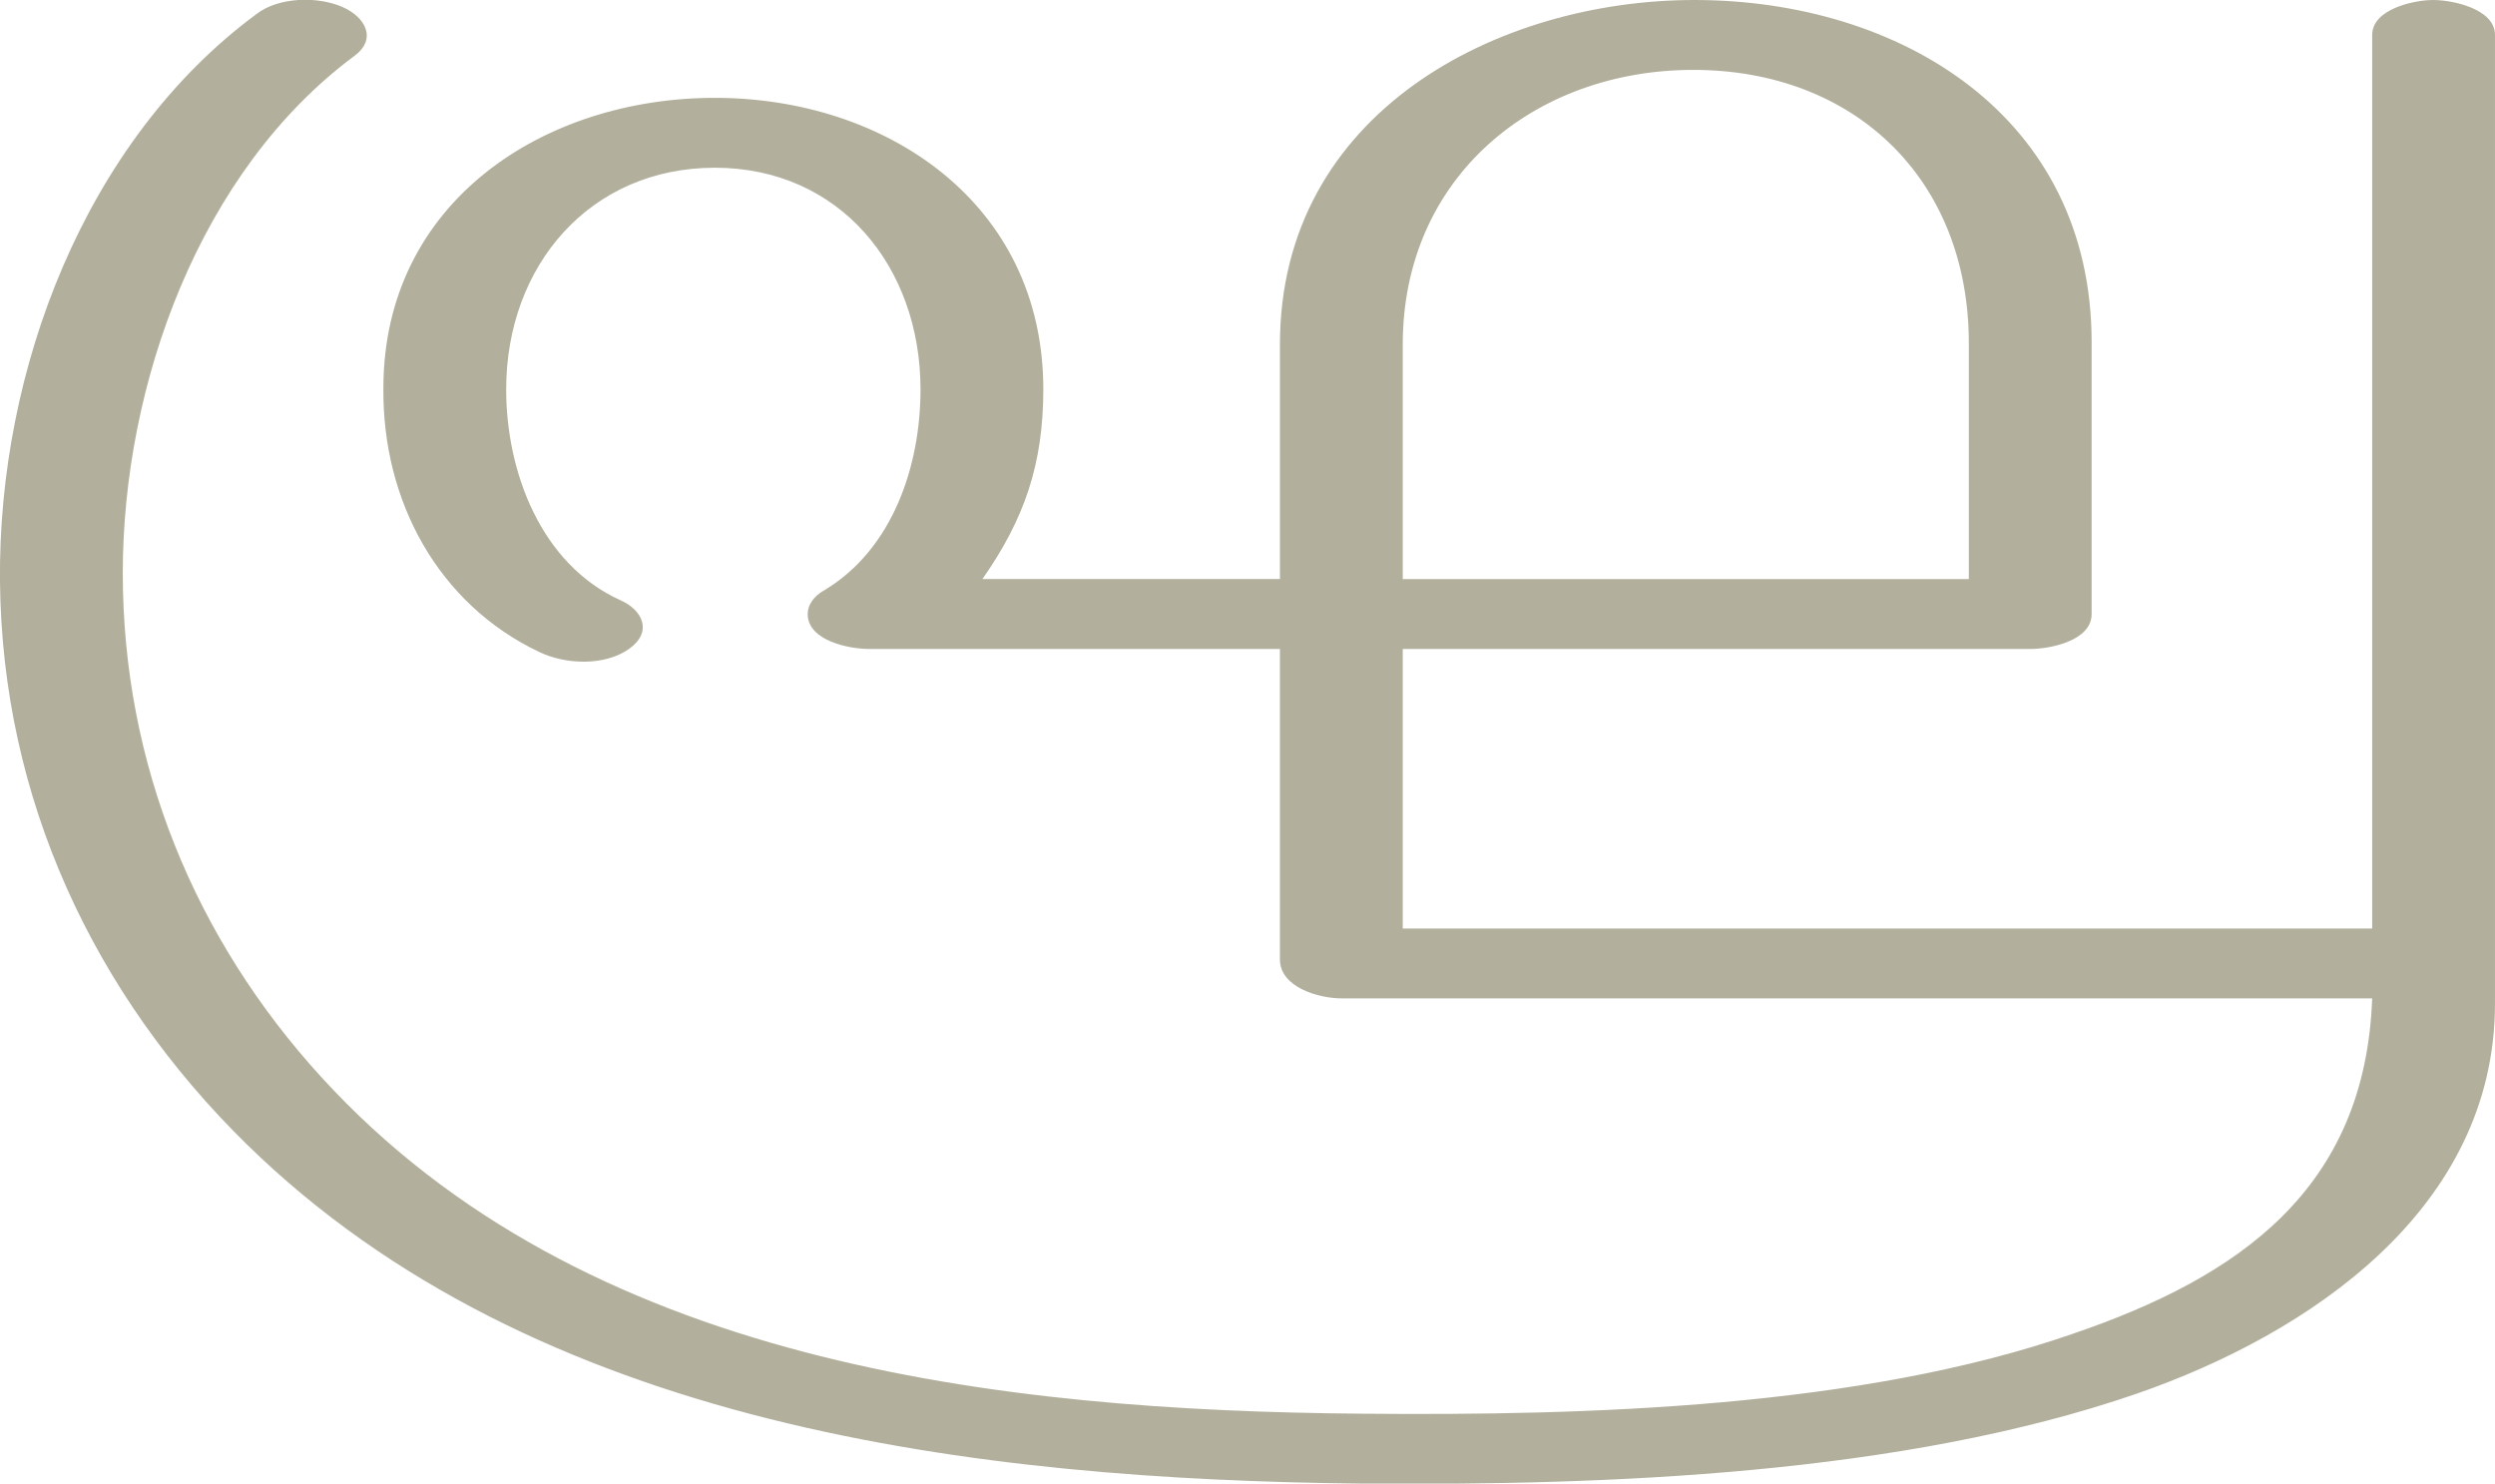 <?xml version="1.0" encoding="UTF-8"?>
<!DOCTYPE svg PUBLIC "-//W3C//DTD SVG 1.1//EN" "http://www.w3.org/Graphics/SVG/1.1/DTD/svg11.dtd">
<!-- Creator: CorelDRAW X8 -->
<svg xmlns="http://www.w3.org/2000/svg" xml:space="preserve" width="2499px" height="1486px" version="1.1" style="shape-rendering:geometricPrecision; text-rendering:geometricPrecision; image-rendering:optimizeQuality; fill-rule:evenodd; clip-rule:evenodd"
viewBox="0 0 2499 1486"
 xmlns:xlink="http://www.w3.org/1999/xlink">
 <defs>
  <style type="text/css">
   <![CDATA[
    .fil0 {fill:#B2B09C;fill-rule:nonzero}
   ]]>
  </style>
 </defs>
 <g id="Layer_x0020_1">
  <path class="fil0" d="M2376 35l0 895 -971 0 0 -280 629 0c19,0 61,-8 61,-35l0 -272c0,-227 -192,-343 -398,-343 -196,0 -415,112 -415,345l0 235 -298 0c42,-60 61,-115 61,-190 0,-187 -158,-292 -329,-292 -171,0 -332,104 -332,291 -1,113 55,216 156,264 27,13 66,14 90,-3 24,-17 14,-39 -9,-49 -79,-36 -114,-128 -114,-211 0,-124 84,-222 209,-222 125,0 206,99 206,222 0,77 -28,160 -96,201 -11,6 -17,15 -17,24 0,27 42,35 61,35l412 0 0 311c0,28 39,39 62,39l1032 0c-7,191 -133,279 -300,336 -213,74 -486,82 -711,80 -365,-3 -781,-50 -1043,-337 -127,-139 -199,-314 -199,-505 0,-189 77,-403 232,-518 23,-17 11,-39 -12,-49 -25,-11 -64,-10 -86,7 -172,127 -259,357 -257,568 2,218 94,414 247,564 290,284 732,336 1117,340 247,2 541,-9 776,-90 173,-60 359,-185 359,-391l0 -970c0,-26 -42,-35 -62,-35 -19,0 -61,9 -61,35zm-404 545l-567 0 0 -235c0,-168 132,-275 291,-275 161,0 276,109 276,274l0 236z"/>
 </g>
</svg>
